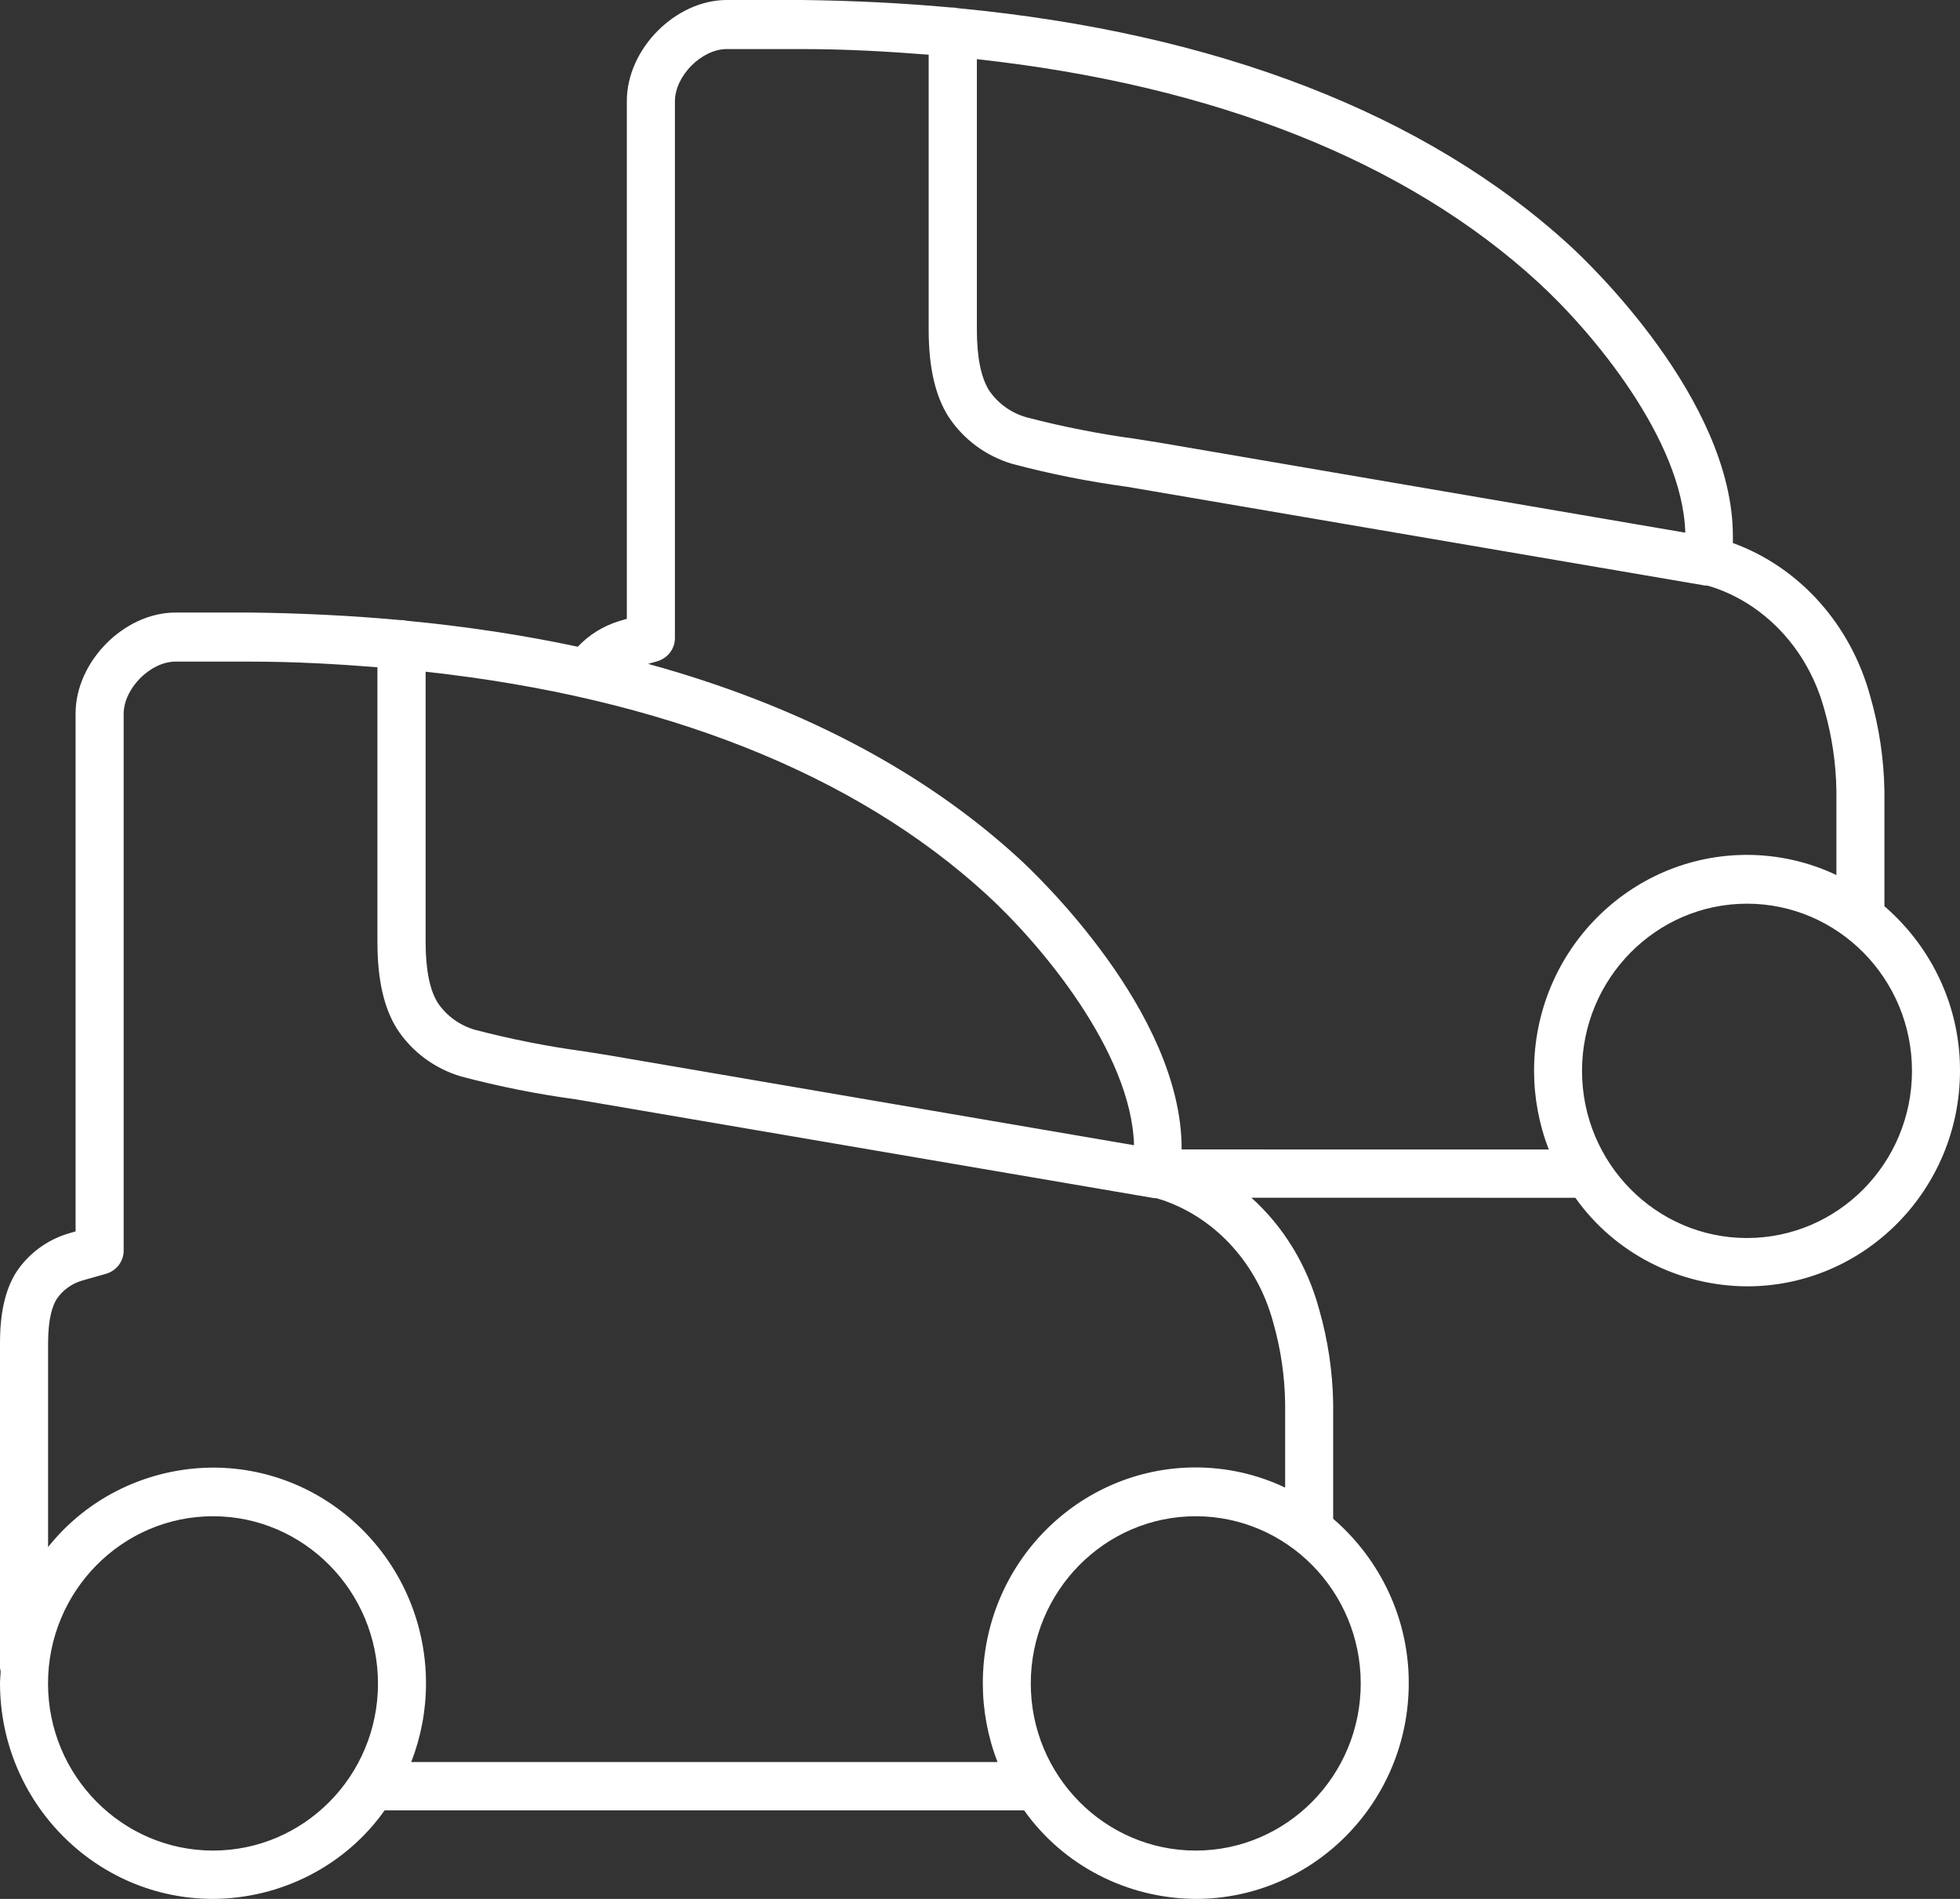 <?xml version="1.0" encoding="UTF-8"?>
<svg width="32px" height="31px" viewBox="0 0 32 31" version="1.1" xmlns="http://www.w3.org/2000/svg" xmlns:xlink="http://www.w3.org/1999/xlink">
    <rect x="0" y="0" width="32" height="31" fill="#333333" stroke="none"/>
    <title>Combined Shape Copy</title>
    <g id="Experimento-Home-Seguros-(SOAP-2023)" stroke="none" stroke-width="1" fill="none" fill-rule="evenodd">
        <path d="M13.091,0 C13.933,0.01 14.747,0.051 15.537,0.123 L15.553,0.123 C15.583,0.123 15.612,0.127 15.641,0.134 C19.858,0.536 23.284,1.856 25.638,4.017 C25.911,4.267 28.292,6.518 28.292,8.752 L28.292,8.865 C29.38,9.261 30.217,10.195 30.536,11.372 C30.68,11.873 30.757,12.39 30.766,12.91 L30.766,14.794 C31.552,15.473 32.002,16.45 32,17.476 C32,19.424 30.439,21 28.522,21 C27.403,20.994 26.357,20.454 25.72,19.554 L20.431,19.553 C20.953,20.023 21.341,20.652 21.536,21.372 C21.68,21.873 21.757,22.39 21.766,22.91 L21.766,24.794 C22.552,25.473 23.002,26.45 23,27.476 C23,29.424 21.439,31 19.522,31 C18.403,30.994 17.357,30.454 16.72,29.554 L6.28,29.554 C5.643,30.454 4.597,30.994 3.478,31 C1.561,31 0,29.42 0,27.476 C0,27.41 0.01,27.345 0.01,27.28 C0.005,27.263 0.002,27.245 0,27.227 L0,21.924 C0,21.432 0.086,21.055 0.263,20.772 C0.46,20.471 0.759,20.247 1.107,20.14 L1.234,20.103 L1.234,11.648 C1.234,10.8 2.027,10 2.866,10 L4.091,10 C4.933,10.01 5.747,10.051 6.537,10.123 L6.553,10.123 C6.583,10.123 6.612,10.127 6.641,10.134 C7.615,10.227 8.547,10.369 9.433,10.558 C9.615,10.365 9.847,10.22 10.107,10.14 L10.234,10.103 L10.234,1.648 C10.234,0.8 11.027,0 11.866,0 L13.091,0 Z M3.478,24.753 C1.993,24.753 0.784,25.978 0.784,27.483 C0.784,28.988 1.993,30.211 3.478,30.211 C4.962,30.211 6.171,28.992 6.171,27.485 C6.171,25.978 4.962,24.753 3.478,24.753 Z M19.522,24.753 C18.038,24.753 16.829,25.978 16.829,27.483 C16.829,28.988 18.038,30.211 19.522,30.211 C21.007,30.211 22.216,28.988 22.216,27.483 C22.216,25.978 21.007,24.753 19.522,24.753 Z M4.092,10.801 L2.866,10.801 C2.454,10.801 2.019,11.24 2.019,11.655 L2.019,20.412 C2.021,20.587 1.906,20.742 1.735,20.794 L1.34,20.906 C1.17,20.956 1.023,21.062 0.926,21.207 C0.861,21.308 0.785,21.517 0.785,21.931 L0.785,25.256 C1.431,24.442 2.424,23.963 3.478,23.959 C5.396,23.959 6.955,25.539 6.955,27.483 C6.955,27.921 6.873,28.356 6.714,28.766 L16.286,28.766 C16.127,28.355 16.046,27.92 16.046,27.48 C16.046,25.532 17.605,23.956 19.524,23.956 C20.029,23.957 20.527,24.069 20.982,24.285 L20.982,22.907 C20.975,22.459 20.909,22.013 20.785,21.582 C20.53,20.641 19.862,19.899 18.997,19.597 C18.952,19.582 18.911,19.57 18.87,19.559 L18.838,19.559 L9.408,17.948 C8.773,17.862 8.145,17.737 7.527,17.573 C7.096,17.445 6.726,17.171 6.484,16.8 C6.267,16.456 6.162,15.991 6.162,15.38 L6.162,10.893 C5.494,10.84 4.804,10.801 4.092,10.801 Z M28.522,14.753 C27.038,14.753 25.829,15.978 25.829,17.483 C25.829,18.988 27.038,20.211 28.522,20.211 C30.007,20.211 31.216,18.988 31.216,17.483 C31.216,15.978 30.007,14.753 28.522,14.753 Z M13.092,0.801 L11.866,0.801 C11.454,0.801 11.019,1.24 11.019,1.655 L11.019,10.412 C11.021,10.587 10.906,10.742 10.735,10.794 L10.581,10.838 C13.021,11.508 15.068,12.576 16.638,14.017 C16.911,14.267 19.292,16.518 19.292,18.752 L19.292,18.765 L25.286,18.766 C25.127,18.355 25.046,17.92 25.046,17.48 C25.046,15.532 26.605,13.956 28.524,13.956 C29.029,13.957 29.527,14.069 29.982,14.285 L29.982,12.907 C29.975,12.459 29.909,12.013 29.785,11.582 C29.53,10.641 28.862,9.899 27.997,9.597 C27.952,9.582 27.911,9.57 27.87,9.559 L27.838,9.559 L18.408,7.948 C17.773,7.862 17.145,7.737 16.527,7.573 C16.096,7.445 15.726,7.171 15.484,6.8 C15.267,6.456 15.162,5.991 15.162,5.38 L15.162,0.893 C14.494,0.84 13.804,0.801 13.092,0.801 Z M6.949,10.966 L6.949,15.38 C6.949,15.829 7.016,16.163 7.148,16.373 C7.292,16.586 7.509,16.742 7.76,16.813 C8.343,16.965 8.934,17.082 9.531,17.163 L9.928,17.226 L18.515,18.696 C18.471,17.174 16.995,15.417 16.116,14.611 C13.956,12.628 10.821,11.39 6.949,10.966 Z M15.949,0.966 L15.949,5.38 C15.949,5.829 16.016,6.163 16.148,6.373 C16.292,6.586 16.509,6.742 16.76,6.813 C17.343,6.965 17.934,7.082 18.531,7.163 L18.928,7.226 L27.515,8.696 C27.471,7.174 25.995,5.417 25.116,4.611 C22.956,2.628 19.821,1.39 15.949,0.966 Z" id="Combined-Shape-Copy" fill="#FFFFFF" fill-rule="nonzero"></path>
    </g>
</svg>